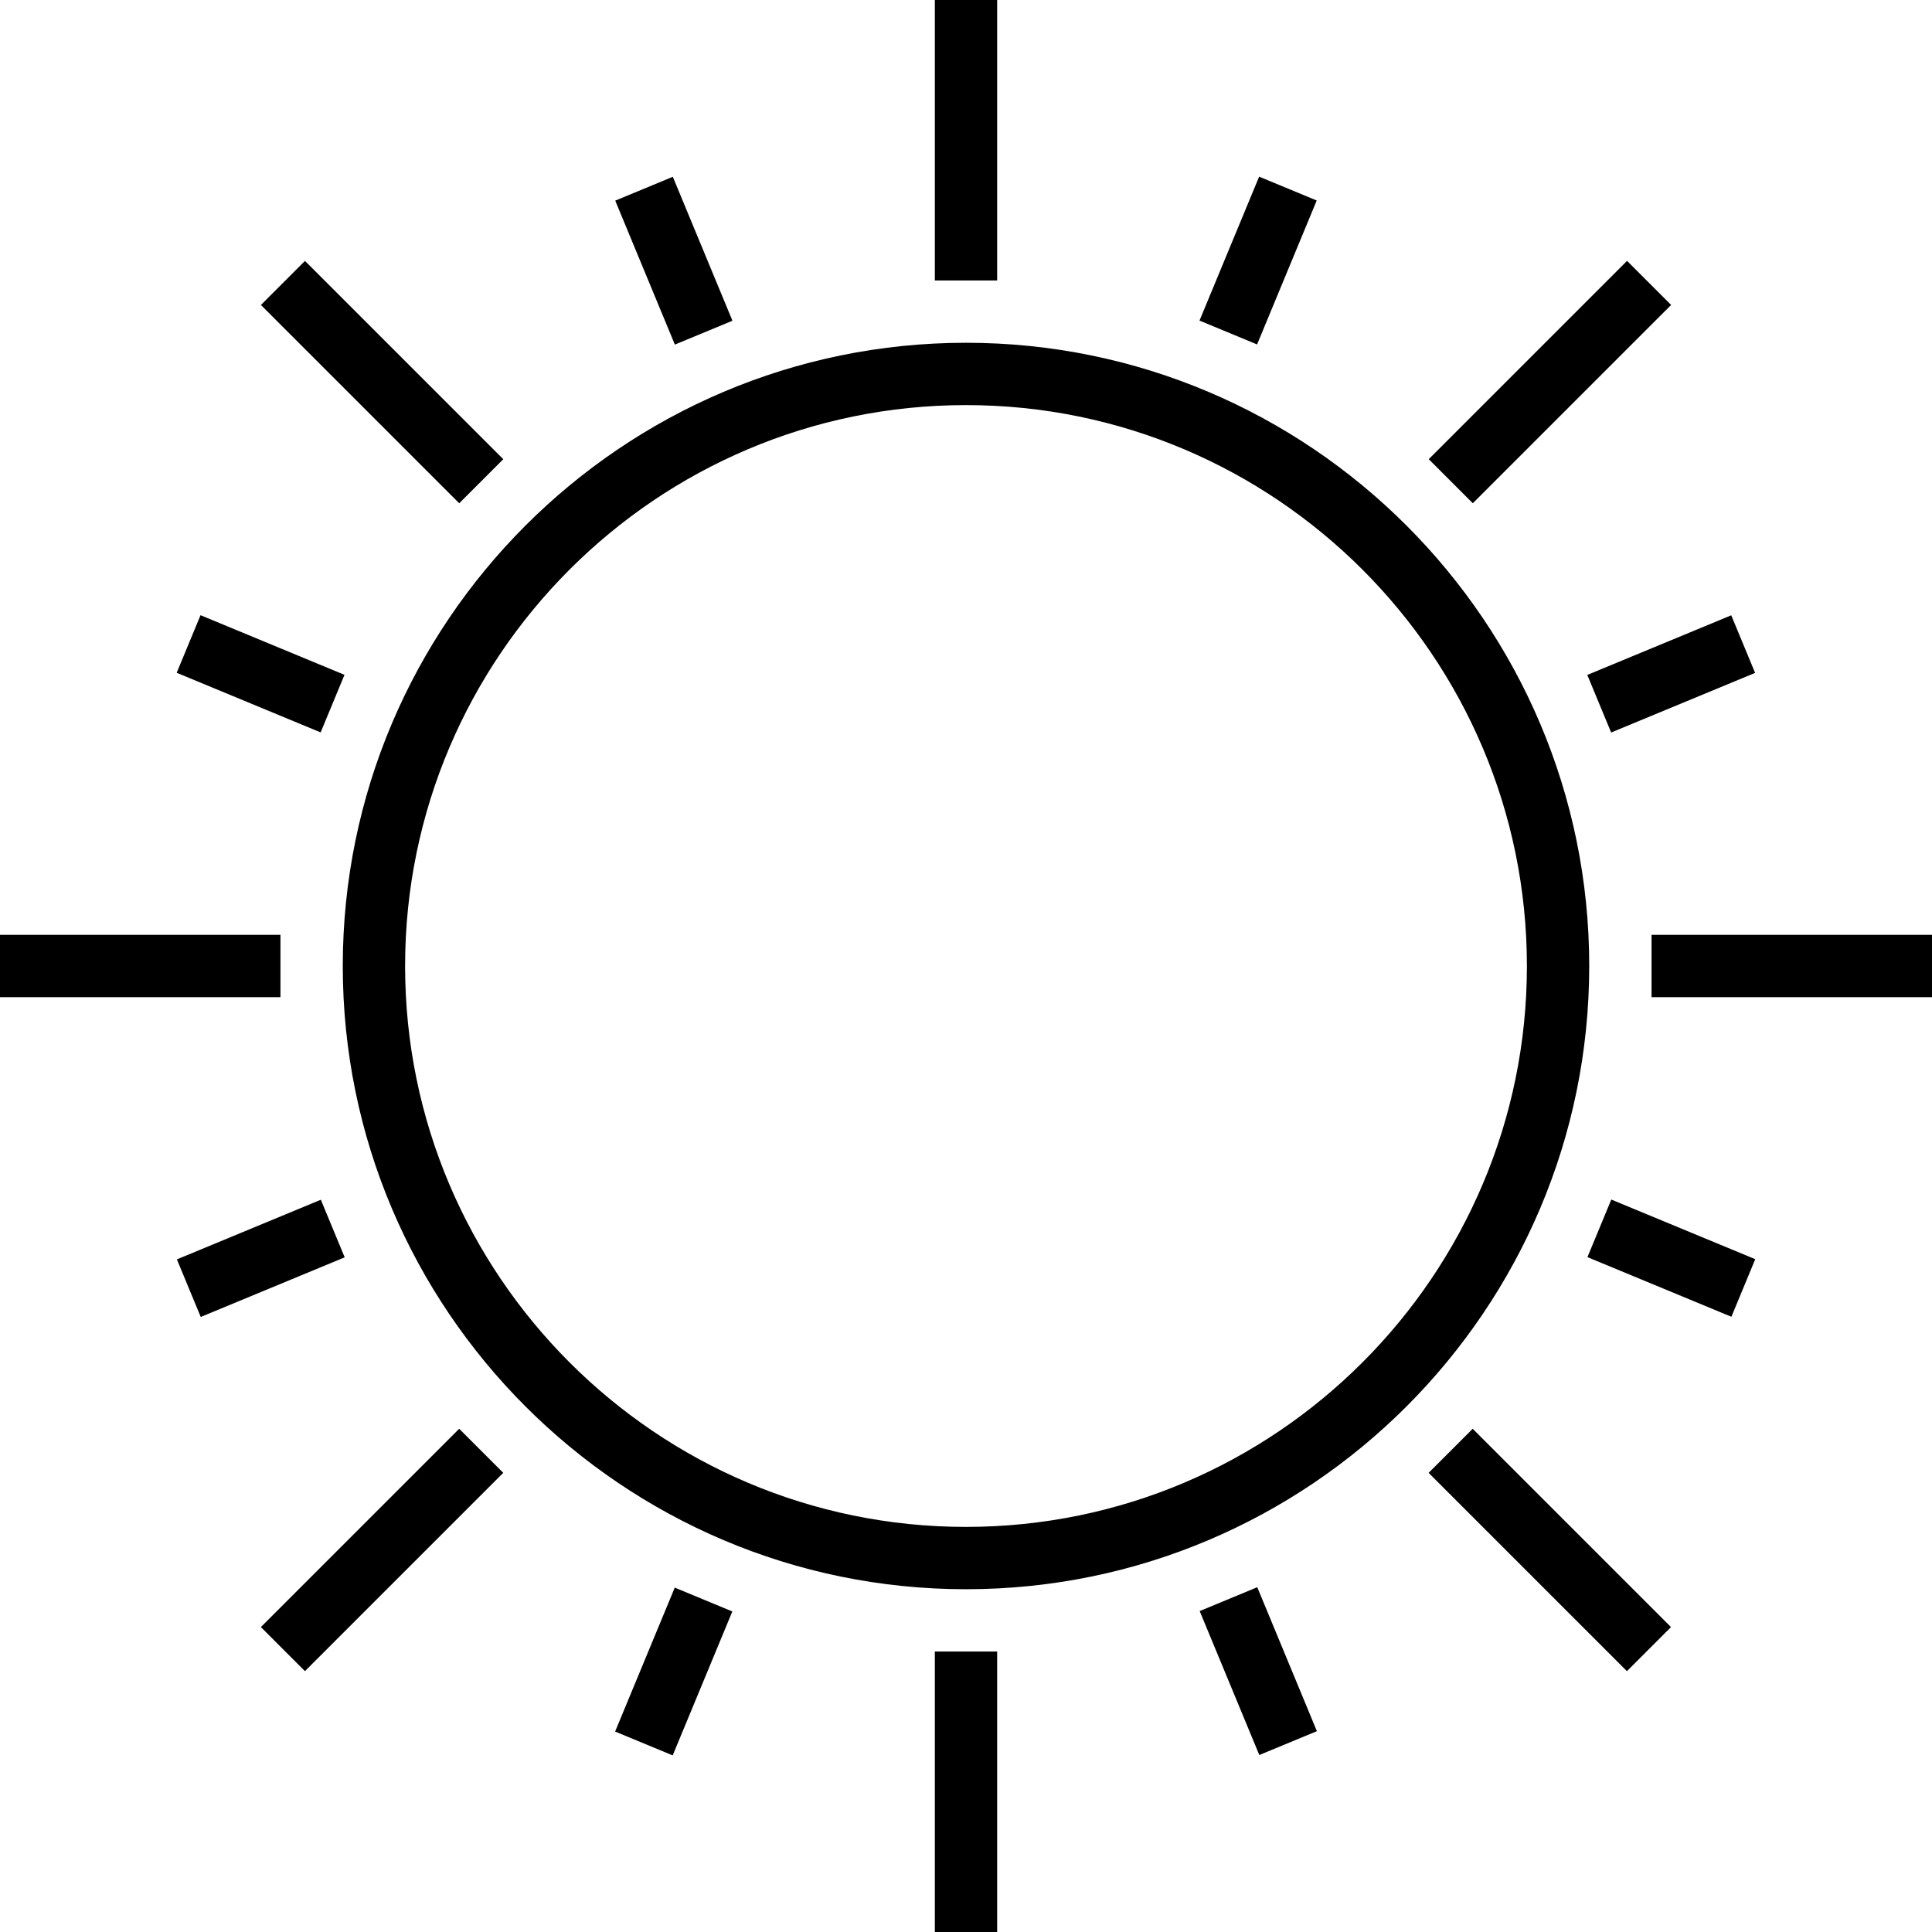 <svg
      className="sun"
      viewBox="0 0 496 496"
      xmlns="http://www.w3.org/2000/svg"
    >
      <path d="M172.731 45.386l15.309 36.957-14.783 6.123-15.308-36.957zM51.483 157.938l36.957 15.309-6.123 14.782L45.36 172.72zM45.412 323.318l36.957-15.309 6.123 14.783L51.535 338.1zM172.7 450.662l-14.781-6.124 15.312-36.951 14.78 6.124zM323.301 450.565l-15.308-36.957 14.782-6.123 15.308 36.956zM444.499 338.053l-36.957-15.309 6.123-14.782 36.957 15.308zM450.584 172.749l-36.957 15.308-6.123-14.782 36.957-15.309zM323.259 45.351l14.78 6.125-15.311 36.951-14.781-6.125zM248 88c-88.224 0-160 71.776-160 160s71.776 160 160 160 160-71.776 160-160S336.224 88 248 88zm0 304c-79.4 0-144-64.6-144-144s64.6-144 144-144 144 64.6 144 144-64.6 144-144 144zM240 0h16v72h-16zM78.298 66.982l50.91 50.91-11.313 11.314-50.91-50.91zM0 240h72v16H0zM78.291 429.03l-11.314-11.314 50.91-50.91 11.315 11.313zM240 424h16v72h-16zM417.679 429.033l-50.91-50.91 11.313-11.314 50.91 50.91zM424 240h72v16h-72zM417.708 66.975l11.314 11.314-50.91 50.91-11.314-11.314z" />
    </svg>